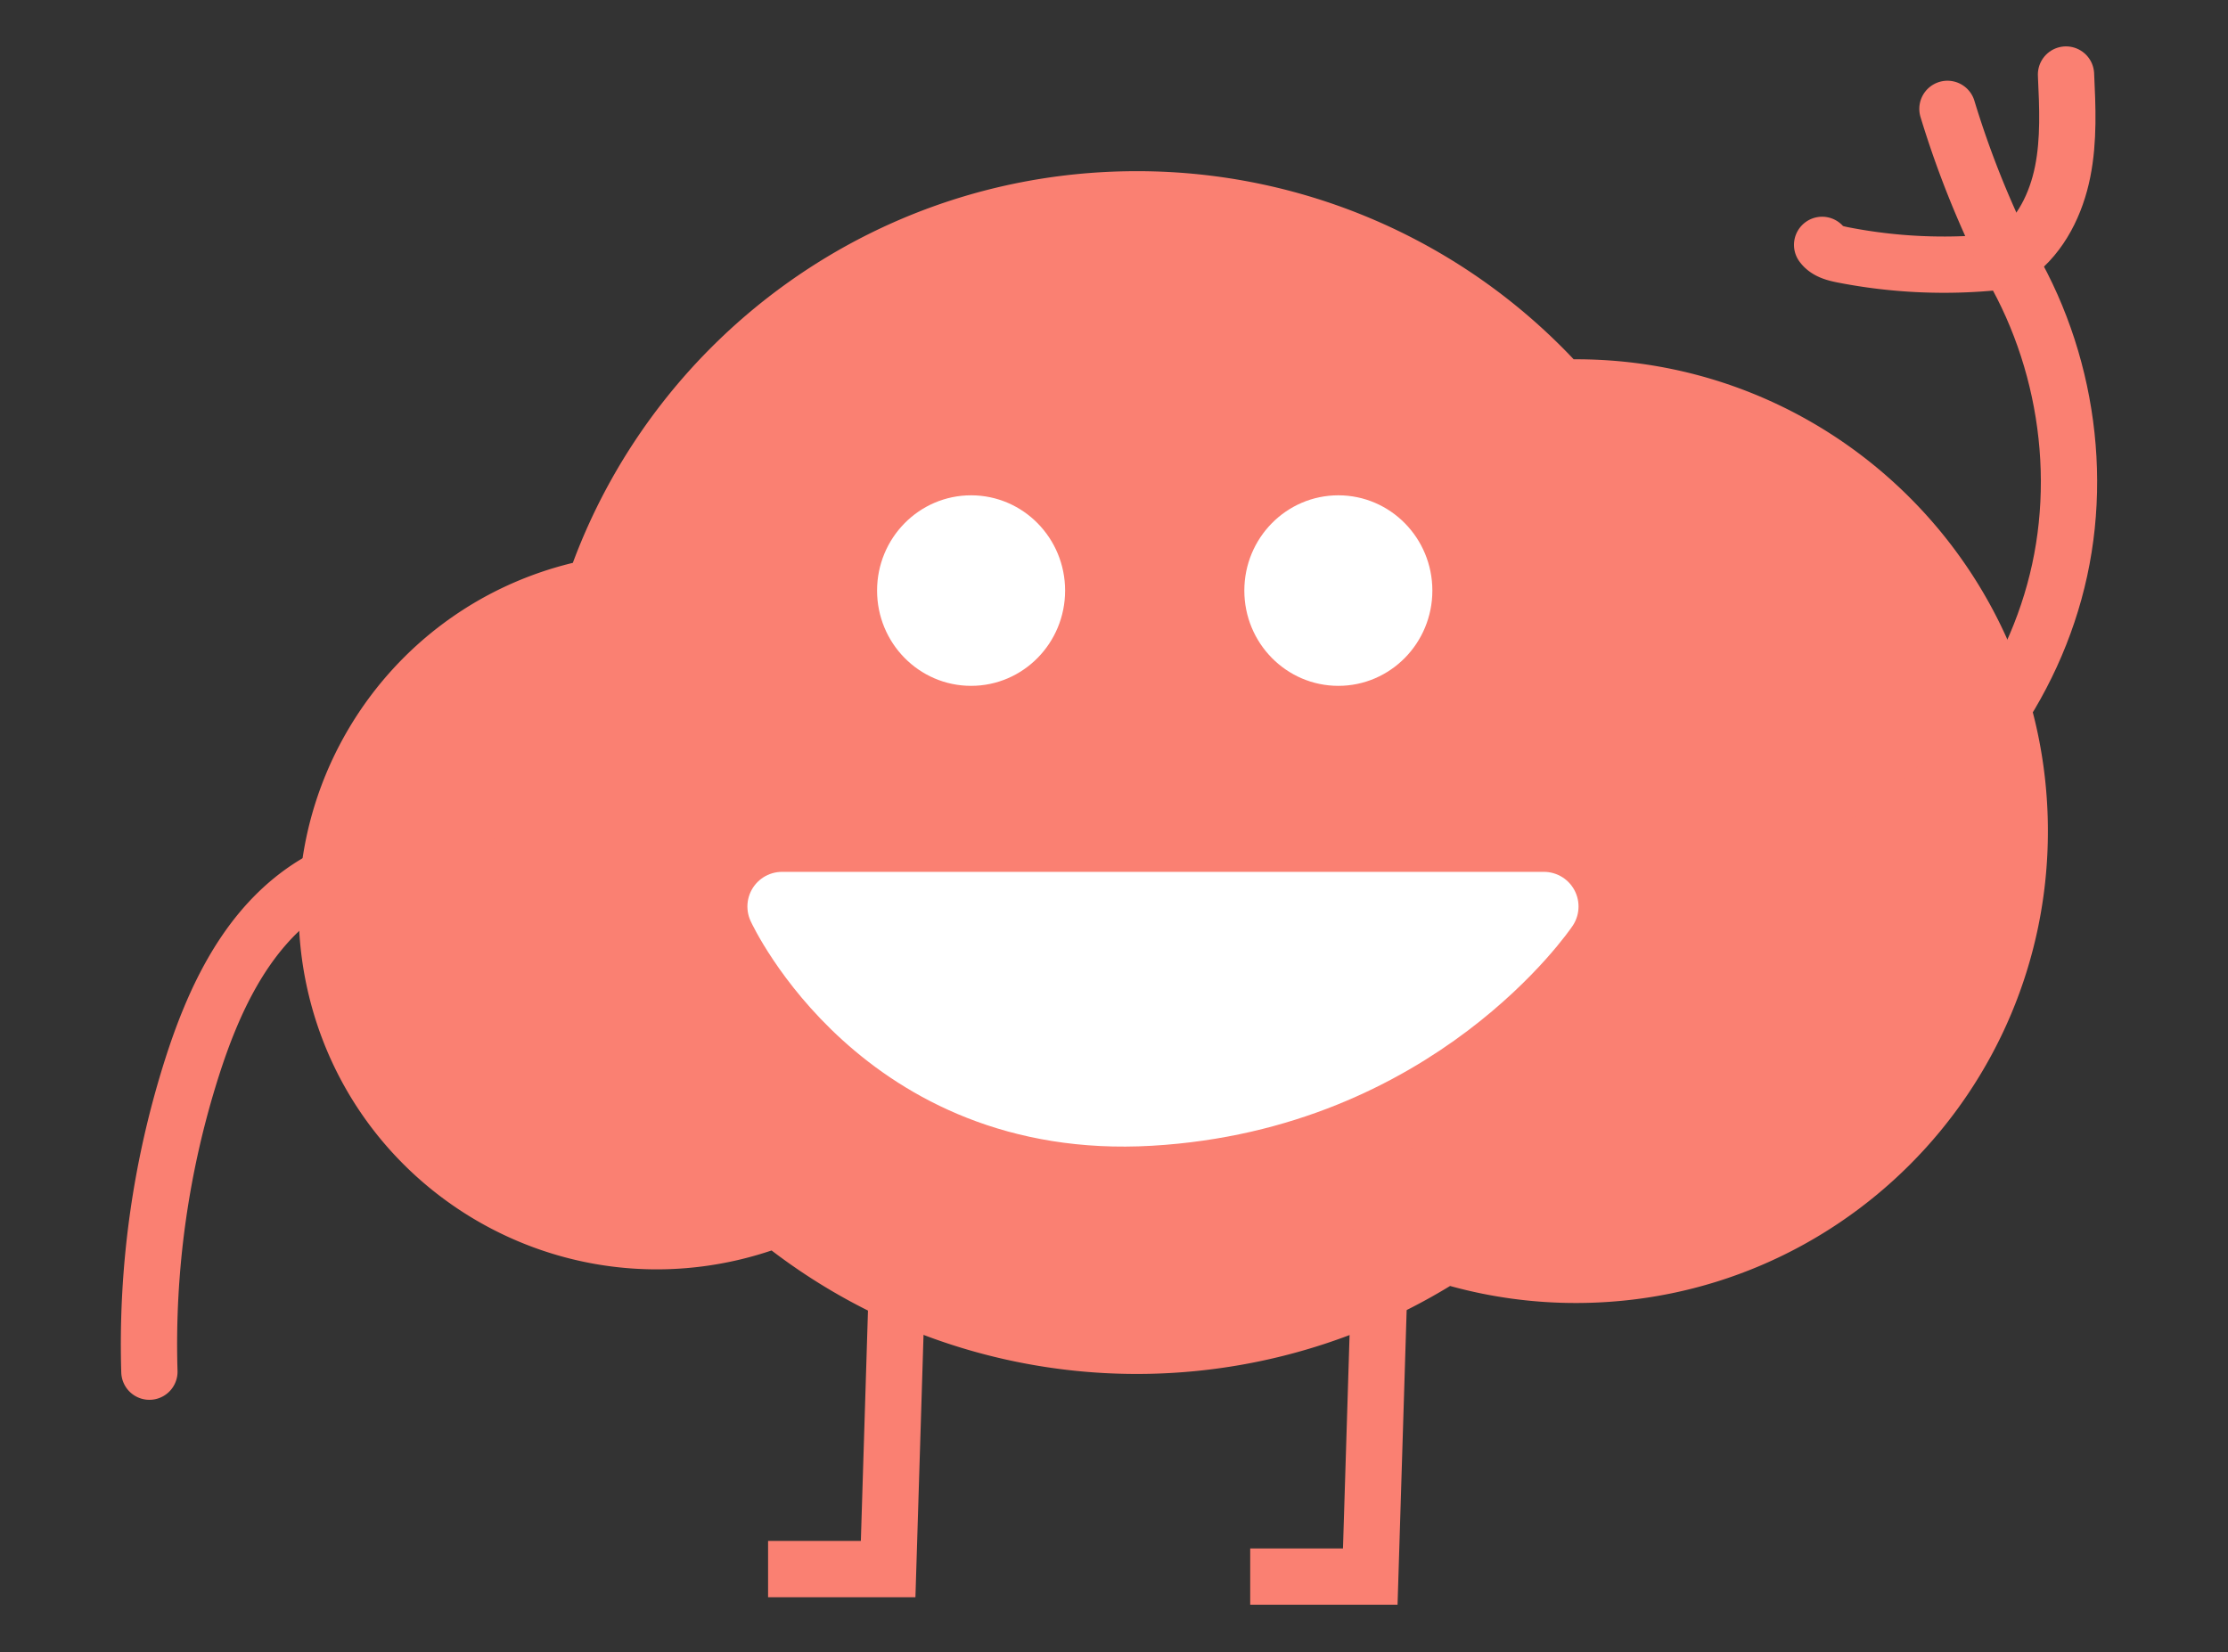 <svg id="Layer_1" data-name="Layer 1" xmlns="http://www.w3.org/2000/svg" viewBox="0 0 1456 1080"><rect x="0" y="0" width="1456" height="1080" fill="#333333" stroke="none"/><defs><style>.cls-1{fill:salmon;}.cls-2,.cls-3{fill:none;stroke:salmon;stroke-width:36.78px;}.cls-2,.cls-5{stroke-linecap:round;}.cls-2,.cls-3,.cls-4{stroke-miterlimit:10;}.cls-4,.cls-5{fill:#fff;stroke:#fff;}.cls-4{stroke-width:21.96px;}.cls-5{stroke-linejoin:round;stroke-width:45.3px;}</style></defs><title>MiscPages</title><path class="cls-1" d="M1029.86,234.83h-1.47A392,392,0,0,0,742.87,111.89c-168.94,0-312.9,106.52-368.52,256C248.67,398.31,171.41,524.82,201.8,650.5S358.69,853.44,484.37,823.06q10-2.43,19.86-5.74a393.24,393.24,0,0,0,443.4,23.21,308.12,308.12,0,0,0,82.26,11.12c170.41,0,308.41-138.09,308.41-308.41S1200.2,234.83,1029.86,234.83Z"/><path class="cls-2" d="M310.65,562.52c-39.5-10.64-83.74-2-116.29,22.82-35.5,27-55.27,69.8-68.84,112.29A595.65,595.65,0,0,0,97.63,896.54"/><path class="cls-3" d="M1210.14,556.36C1278.62,518,1329.38,449.3,1346,372.58s-1.18-160.25-47.64-223.53"/><polyline class="cls-3" points="590.21 708.05 580.4 1025.57 501.94 1025.57"/><polyline class="cls-3" points="905.28 712.95 895.47 1030.47 817.01 1030.47"/><path class="cls-2" d="M1305,171.23a343.24,343.24,0,0,1-100.79-4.67c-5-1-10.46-2.37-13.45-6.51"/><path class="cls-2" d="M1312.18,170.09a626,626,0,0,1-39.52-98.93"/><path class="cls-2" d="M1316.84,166.23c17-12.7,26.94-33.15,31.11-54s3.19-42.3,2.19-63.52"/><ellipse class="cls-4" cx="634.61" cy="386.01" rx="50.46" ry="51.29"/><ellipse class="cls-4" cx="874.61" cy="386.01" rx="50.46" ry="51.29"/><path class="cls-5" d="M511.08,592.5s66.16,143.89,240.38,133.77S1008.92,592.5,1008.92,592.5Z"/></svg>
